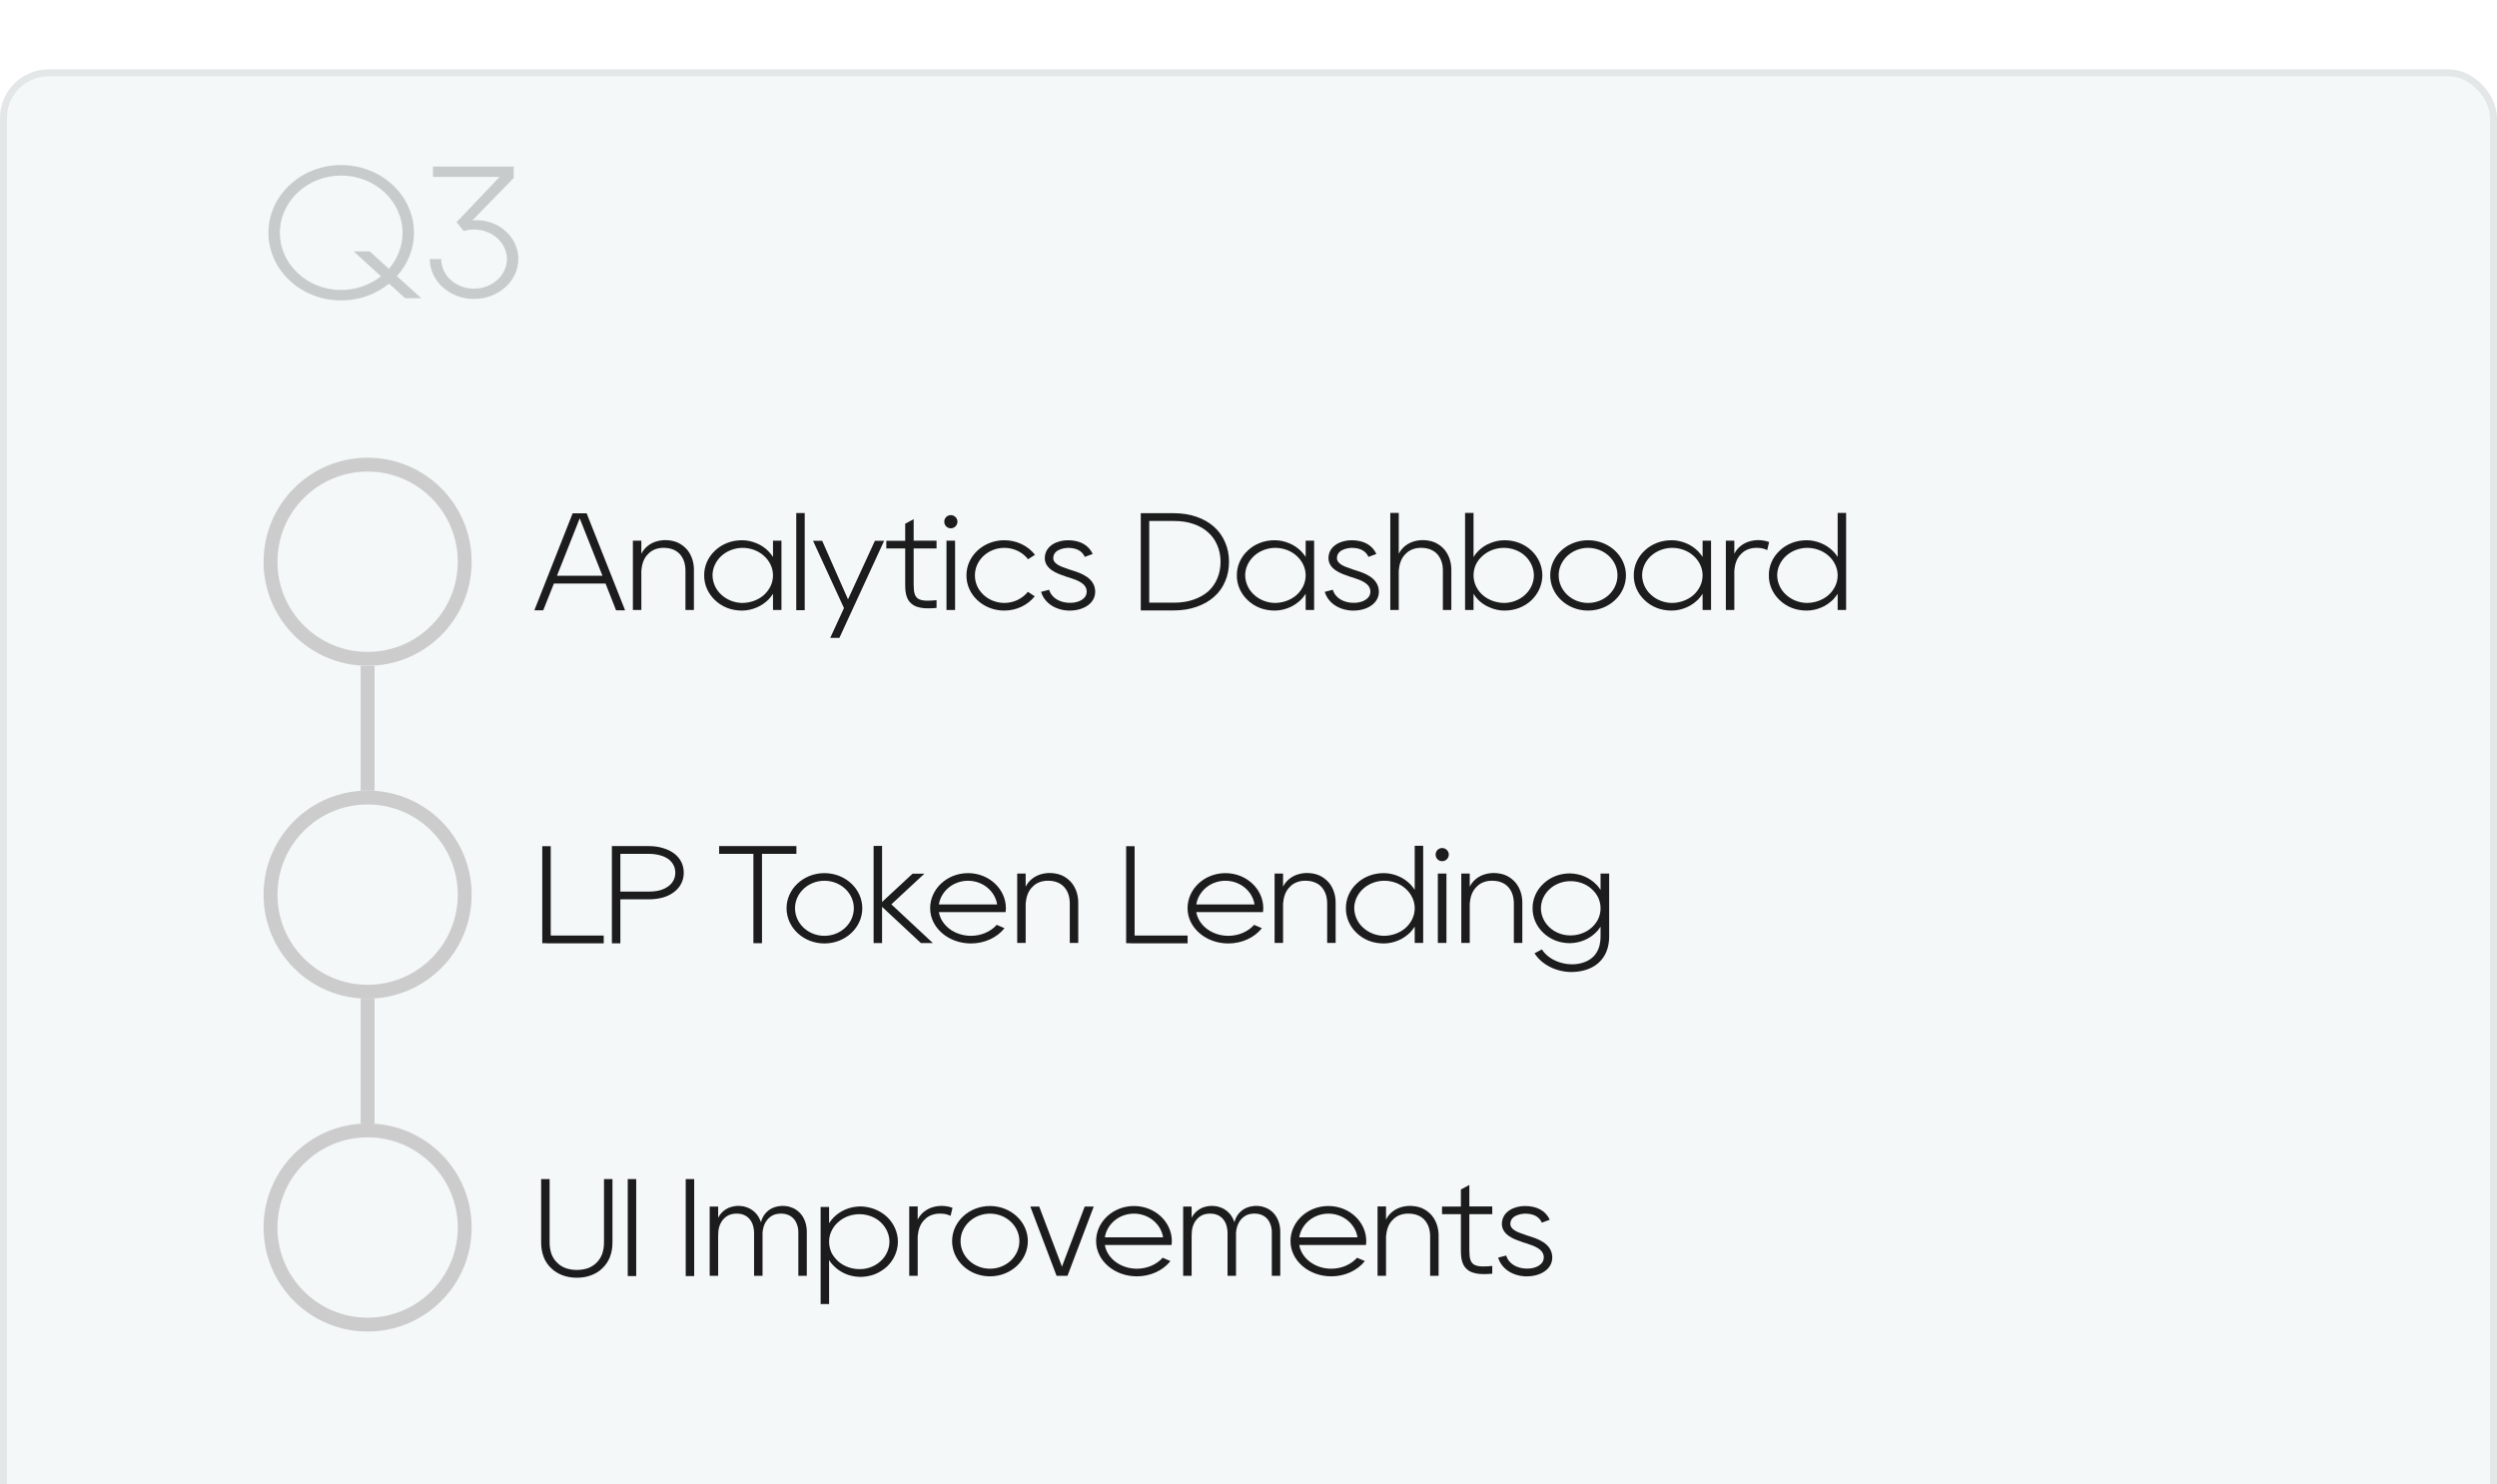 <svg xmlns="http://www.w3.org/2000/svg" fill="none" viewBox="71 61 360 214">
<g filter="url(#filter0_d_1431_5166)">
<rect x="71" y="61" width="360" height="214" rx="7" fill="#F4F8F9"/>
<rect x="71.5" y="61.5" width="359" height="213" rx="6.5" stroke="#BBBBBB" stroke-opacity="0.28"/>
</g>
<path opacity="0.2" d="M128.224 100.814C129.763 99.113 130.681 96.953 130.681 94.55C130.681 89.177 125.983 84.803 120.178 84.803C114.4 84.803 109.702 89.177 109.702 94.55C109.702 99.95 114.4 104.324 120.178 104.324C122.824 104.324 125.254 103.406 127.09 101.894L129.412 104H131.734L128.224 100.814ZM127.063 99.761L124.309 97.25H121.987L125.929 100.841C124.363 102.056 122.365 102.812 120.178 102.812C115.318 102.812 111.349 99.113 111.349 94.577C111.349 90.014 115.318 86.315 120.178 86.315C125.065 86.315 129.034 90.014 129.034 94.577C129.034 96.521 128.305 98.33 127.063 99.761ZM143.086 93.713C141.034 92.444 139.09 92.795 139.09 92.795L145.057 86.666V85.019H133.42V86.504H143.032L136.822 93.038L137.848 94.307C138.334 94.172 138.82 94.091 139.333 94.091C141.952 94.091 144.085 96.008 144.085 98.357C144.085 100.706 141.952 102.623 139.333 102.623C136.714 102.623 134.608 100.706 134.608 98.357H132.961C132.961 101.516 135.823 104.108 139.333 104.108C142.87 104.108 145.732 101.516 145.732 98.357C145.732 96.44 144.706 94.739 143.086 93.713Z" fill="#1C1C1C"/>
<path d="M150.4 195.9V183.02H149.18V197H149.78V197.02H158.04V195.9H150.4ZM169.219 185.28C168.979 184.8 168.619 184.38 168.159 184.04C167.719 183.72 167.179 183.46 166.559 183.28C165.959 183.1 165.279 183 164.539 183H159.219V197.02H160.439V190.68H164.539C165.279 190.68 165.959 190.58 166.559 190.42C167.179 190.24 167.719 189.98 168.159 189.64C168.619 189.3 168.979 188.88 169.219 188.4C169.459 187.92 169.579 187.4 169.579 186.84C169.579 186.28 169.459 185.74 169.219 185.28ZM168.099 187.94C167.939 188.26 167.699 188.54 167.379 188.78C167.059 189.02 166.659 189.22 166.199 189.36C165.719 189.5 165.159 189.56 164.539 189.56H160.439V184.12H164.539C165.159 184.12 165.719 184.2 166.199 184.34C166.659 184.46 167.059 184.66 167.399 184.9C167.699 185.14 167.939 185.42 168.099 185.74C168.279 186.06 168.359 186.44 168.359 186.84C168.359 187.24 168.279 187.6 168.099 187.94ZM174.679 183V184.12H179.619V197H180.859V184.12H185.819V183H174.679ZM189.86 186.9C186.84 186.9 184.4 189.18 184.4 191.96C184.4 194.76 186.84 197.04 189.86 197.04C192.88 197.04 195.32 194.76 195.32 191.96C195.32 189.18 192.88 186.9 189.86 186.9ZM189.86 195.94C187.52 195.94 185.62 194.16 185.62 191.96C185.62 189.78 187.52 188 189.86 188C192.2 188 194.1 189.78 194.1 191.96C194.1 194.16 192.2 195.94 189.86 195.94ZM199.511 191.4L204.271 186.98H202.571L198.171 191.06V182.98H196.951V196.98H198.171V191.76L203.771 196.98H205.491L199.511 191.4ZM215.983 192.52C216.003 192.34 216.023 192.16 216.023 191.96C216.023 189.18 213.583 186.9 210.563 186.9C207.543 186.9 205.103 189.18 205.103 191.96C205.103 194.76 207.723 197.04 210.983 197.04C212.943 197.04 214.743 196.2 215.823 194.84L214.703 194.36C213.823 195.34 212.463 195.94 210.983 195.94C208.623 195.94 206.683 194.44 206.363 192.52H215.983ZM206.363 191.42C206.663 189.5 208.423 188 210.563 188C212.703 188 214.463 189.5 214.763 191.42H206.363ZM226.454 196.96V191.28C226.474 190.26 226.214 189.16 225.474 188.26C225.094 187.82 224.594 187.44 224.034 187.2C223.454 186.96 222.834 186.88 222.234 186.88C221.654 186.9 221.034 187.02 220.494 187.28C219.954 187.54 219.494 187.92 219.174 188.36C219.054 188.52 218.954 188.7 218.874 188.86V186.96H217.654V196.96H218.874V191.5C218.874 191.42 218.874 191.36 218.874 191.28C218.914 190.82 218.994 190.38 219.154 189.96C219.314 189.54 219.554 189.16 219.874 188.86C220.474 188.22 221.354 187.96 222.234 188C223.134 188.02 223.954 188.34 224.474 188.96C224.734 189.26 224.934 189.64 225.054 190.02C225.174 190.42 225.234 190.84 225.234 191.28V196.96H226.454ZM234.58 195.9V183.02H233.36V197H233.96V197.02H242.22V195.9H234.58ZM253.092 192.52C253.112 192.34 253.132 192.16 253.132 191.96C253.132 189.18 250.692 186.9 247.672 186.9C244.652 186.9 242.212 189.18 242.212 191.96C242.212 194.76 244.832 197.04 248.092 197.04C250.052 197.04 251.852 196.2 252.932 194.84L251.812 194.36C250.932 195.34 249.572 195.94 248.092 195.94C245.732 195.94 243.792 194.44 243.472 192.52H253.092ZM243.472 191.42C243.772 189.5 245.532 188 247.672 188C249.812 188 251.572 189.5 251.872 191.42H243.472ZM263.563 196.96V191.28C263.583 190.26 263.323 189.16 262.583 188.26C262.203 187.82 261.703 187.44 261.143 187.2C260.563 186.96 259.943 186.88 259.343 186.88C258.763 186.9 258.143 187.02 257.603 187.28C257.063 187.54 256.603 187.92 256.283 188.36C256.163 188.52 256.063 188.7 255.983 188.86V186.96H254.763V196.96H255.983V191.5C255.983 191.42 255.983 191.36 255.983 191.28C256.023 190.82 256.103 190.38 256.263 189.96C256.423 189.54 256.663 189.16 256.983 188.86C257.583 188.22 258.463 187.96 259.343 188C260.243 188.02 261.063 188.34 261.583 188.96C261.843 189.26 262.043 189.64 262.163 190.02C262.283 190.42 262.343 190.84 262.343 191.28V196.96H263.563ZM274.964 182.96V189.3C274.764 189.02 274.564 188.74 274.304 188.48C273.824 188 273.244 187.6 272.604 187.34C271.944 187.06 271.224 186.9 270.504 186.9C269.784 186.9 269.044 187.02 268.384 187.28C267.704 187.54 267.104 187.92 266.604 188.4C265.584 189.34 265.024 190.66 265.044 191.96C265.024 193.28 265.584 194.58 266.604 195.54C267.104 196.02 267.704 196.4 268.364 196.66C269.044 196.92 269.764 197.04 270.504 197.04C271.224 197.04 271.944 196.88 272.604 196.6C273.244 196.34 273.824 195.92 274.304 195.46C274.544 195.2 274.764 194.92 274.964 194.62V196.96H276.184V182.96H274.964ZM274.604 193.54C274.364 194.02 274.024 194.48 273.604 194.84C272.764 195.56 271.624 195.94 270.504 195.94C269.384 195.92 268.284 195.48 267.504 194.74C266.704 194.02 266.264 193 266.244 191.96C266.244 190.94 266.704 189.92 267.504 189.18C268.284 188.46 269.364 188.02 270.504 188C271.624 187.98 272.764 188.36 273.604 189.1C274.024 189.46 274.364 189.9 274.604 190.4C274.844 190.9 274.964 191.42 274.964 191.96C274.964 192.5 274.844 193.04 274.604 193.54ZM279.538 196.96V186.96H278.298V196.96H279.538ZM278.918 183.28C278.398 183.28 277.978 183.7 277.978 184.22C277.978 184.76 278.398 185.18 278.918 185.18C279.438 185.18 279.878 184.76 279.878 184.22C279.878 183.7 279.438 183.28 278.918 183.28ZM290.477 196.96V191.28C290.497 190.26 290.237 189.16 289.497 188.26C289.117 187.82 288.617 187.44 288.057 187.2C287.477 186.96 286.857 186.88 286.257 186.88C285.677 186.9 285.057 187.02 284.517 187.28C283.977 187.54 283.517 187.92 283.197 188.36C283.077 188.52 282.977 188.7 282.897 188.86V186.96H281.677V196.96H282.897V191.5C282.897 191.42 282.897 191.36 282.897 191.28C282.937 190.82 283.017 190.38 283.177 189.96C283.337 189.54 283.577 189.16 283.897 188.86C284.497 188.22 285.377 187.96 286.257 188C287.157 188.02 287.977 188.34 288.497 188.96C288.757 189.26 288.957 189.64 289.077 190.02C289.197 190.42 289.257 190.84 289.257 191.28V196.96H290.477ZM301.758 186.96V189.32C301.578 189.04 301.378 188.76 301.118 188.52C300.658 188.04 300.078 187.66 299.438 187.38C298.798 187.1 298.078 186.96 297.358 186.94C296.638 186.94 295.918 187.06 295.258 187.32C294.598 187.58 293.998 187.96 293.498 188.44C292.498 189.38 291.938 190.68 291.958 191.96C291.938 193.26 292.498 194.56 293.498 195.5C293.998 195.98 294.598 196.36 295.258 196.62C295.918 196.88 296.638 197 297.358 197C298.078 196.98 298.798 196.84 299.438 196.56C300.078 196.28 300.658 195.9 301.118 195.42C301.378 195.18 301.578 194.9 301.758 194.62V196.04C301.758 197.58 301.198 199.52 298.518 199.98C296.478 200.3 294.278 199.44 293.298 197.9L292.238 198.46C293.298 200.14 295.418 201.16 297.598 201.16C297.978 201.16 298.358 201.12 298.738 201.06C301.438 200.62 302.998 198.78 302.998 196.04V186.96H301.758ZM301.418 193.52C301.178 194 300.838 194.44 300.418 194.8C299.598 195.52 298.458 195.9 297.358 195.88C296.258 195.88 295.158 195.44 294.398 194.72C293.618 194 293.158 192.98 293.158 191.96C293.158 190.94 293.618 189.94 294.398 189.22C295.158 188.5 296.258 188.06 297.358 188.06C298.458 188.04 299.598 188.4 300.418 189.14C300.838 189.5 301.178 189.94 301.418 190.42C301.638 190.9 301.758 191.44 301.758 191.96C301.758 192.5 301.638 193.04 301.418 193.52Z" fill="#1C1C1C"/>
<circle cx="124" cy="190" r="14" stroke="#CCCCCC" stroke-width="2"/>
<line x1="124" y1="175.014" x2="124" y2="157.014" stroke="#CCCCCC" stroke-width="2"/>
<path d="M158.08 231.02V240.16C158.08 240.8 157.98 241.36 157.8 241.86C157.6 242.34 157.34 242.76 157 243.08C156.66 243.42 156.24 243.68 155.78 243.86C155.3 244.02 154.76 244.12 154.16 244.12C153.58 244.12 153.04 244.02 152.56 243.86C152.08 243.68 151.66 243.42 151.34 243.08C150.98 242.76 150.72 242.34 150.52 241.86C150.34 241.36 150.24 240.8 150.24 240.16V231.02H149.02V240.16C149.02 240.92 149.14 241.62 149.38 242.24C149.62 242.86 149.98 243.4 150.44 243.84C150.9 244.3 151.46 244.64 152.08 244.88C152.72 245.12 153.42 245.24 154.16 245.24C154.92 245.24 155.62 245.12 156.24 244.88C156.88 244.64 157.44 244.3 157.88 243.84C158.34 243.4 158.7 242.86 158.94 242.24C159.18 241.62 159.3 240.92 159.3 240.18V231.02H158.08ZM162.724 245V231.02H161.504V245H162.724ZM171.083 245V231.02H169.863V245H171.083ZM187.318 244.96V239.46V238.76C187.318 238.52 187.318 238.26 187.278 238C187.218 237.5 187.058 236.98 186.778 236.5C186.498 236 186.058 235.58 185.518 235.28C185.238 235.14 184.938 235.04 184.638 234.96C184.338 234.9 184.038 234.88 183.738 234.88C183.438 234.9 183.138 234.94 182.838 235.02C182.558 235.1 182.278 235.22 182.018 235.38C181.518 235.7 181.158 236.14 180.938 236.6C180.838 236.82 180.758 237.02 180.718 237.24C180.618 236.98 180.518 236.74 180.378 236.5C180.098 236 179.658 235.58 179.118 235.28C178.838 235.14 178.558 235.04 178.238 234.96C177.938 234.9 177.638 234.88 177.338 234.88C177.038 234.9 176.738 234.94 176.458 235.02C176.158 235.1 175.878 235.22 175.638 235.38C175.138 235.7 174.758 236.14 174.538 236.6C174.538 236.62 174.538 236.62 174.538 236.62V234.98H173.318V244.96H174.538V239.28L174.558 238.76C174.558 238.54 174.598 238.32 174.638 238.1C174.738 237.68 174.918 237.28 175.178 236.94C175.438 236.6 175.778 236.34 176.158 236.18C176.518 236.04 176.918 235.98 177.338 236C178.178 236.02 178.858 236.4 179.258 237.04C179.478 237.38 179.598 237.76 179.658 238.14C179.698 238.36 179.718 238.56 179.718 238.76V239.46V244.96H180.938V239.46V239.2V238.76C180.958 238.54 180.978 238.32 181.038 238.1C181.138 237.68 181.318 237.26 181.578 236.94C181.838 236.6 182.178 236.34 182.538 236.18C182.918 236.04 183.318 235.98 183.738 236C184.558 236.02 185.258 236.4 185.658 237.04C185.858 237.38 185.998 237.76 186.058 238.14C186.098 238.34 186.098 238.56 186.098 238.76V239.46V244.96H187.318ZM198.894 236.48C198.394 236 197.774 235.62 197.114 235.36C196.434 235.1 195.714 234.96 194.994 234.96C194.254 234.98 193.534 235.12 192.894 235.4C192.234 235.68 191.654 236.08 191.174 236.56C190.934 236.82 190.714 237.1 190.534 237.38V235.04H189.314V249.04H190.534V242.7C190.714 243 190.934 243.28 191.194 243.52C191.654 244 192.234 244.4 192.894 244.68C193.534 244.96 194.254 245.1 194.994 245.12C195.714 245.12 196.434 245 197.114 244.74C197.774 244.48 198.394 244.08 198.894 243.62C199.894 242.66 200.454 241.36 200.454 240.04C200.454 238.74 199.894 237.42 198.894 236.48ZM197.994 242.82C197.214 243.56 196.114 244 194.994 244C193.874 244.02 192.734 243.64 191.894 242.92C191.474 242.54 191.114 242.1 190.874 241.62C190.654 241.12 190.534 240.58 190.534 240.04C190.534 239.5 190.654 238.96 190.894 238.48C191.114 237.98 191.474 237.54 191.894 237.18C192.734 236.44 193.874 236.06 194.994 236.08C196.114 236.1 197.214 236.52 197.994 237.26C198.774 238 199.234 239.02 199.234 240.04C199.234 241.08 198.774 242.1 197.994 242.82ZM206.667 234.88C206.087 234.9 205.467 235.02 204.927 235.28C204.387 235.54 203.927 235.92 203.607 236.36C203.487 236.52 203.387 236.7 203.307 236.86V234.96H202.087V244.96H203.307V239.5C203.307 239.42 203.307 239.36 203.307 239.28C203.347 238.82 203.427 238.38 203.587 237.96C203.747 237.54 203.987 237.16 204.307 236.86C204.907 236.22 205.787 235.96 206.667 236C207.167 236 207.647 236.12 208.047 236.32L208.327 235.16C207.787 234.96 207.227 234.88 206.667 234.88ZM213.727 234.9C210.707 234.9 208.267 237.18 208.267 239.96C208.267 242.76 210.707 245.04 213.727 245.04C216.747 245.04 219.187 242.76 219.187 239.96C219.187 237.18 216.747 234.9 213.727 234.9ZM213.727 243.94C211.387 243.94 209.487 242.16 209.487 239.96C209.487 237.78 211.387 236 213.727 236C216.067 236 217.967 237.78 217.967 239.96C217.967 242.16 216.067 243.94 213.727 243.94ZM227.387 234.98L224.107 243.64L220.827 234.98H219.547L223.327 244.96H224.907L228.687 234.98H227.387ZM239.908 240.52C239.928 240.34 239.948 240.16 239.948 239.96C239.948 237.18 237.508 234.9 234.488 234.9C231.468 234.9 229.028 237.18 229.028 239.96C229.028 242.76 231.648 245.04 234.908 245.04C236.868 245.04 238.668 244.2 239.748 242.84L238.628 242.36C237.748 243.34 236.388 243.94 234.908 243.94C232.548 243.94 230.608 242.44 230.288 240.52H239.908ZM230.288 239.42C230.588 237.5 232.348 236 234.488 236C236.628 236 238.388 237.5 238.688 239.42H230.288ZM255.58 244.96V239.46V238.76C255.58 238.52 255.58 238.26 255.54 238C255.48 237.5 255.32 236.98 255.04 236.5C254.76 236 254.32 235.58 253.78 235.28C253.5 235.14 253.2 235.04 252.9 234.96C252.6 234.9 252.3 234.88 252 234.88C251.7 234.9 251.4 234.94 251.1 235.02C250.82 235.1 250.54 235.22 250.28 235.38C249.78 235.7 249.42 236.14 249.2 236.6C249.1 236.82 249.02 237.02 248.98 237.24C248.88 236.98 248.78 236.74 248.64 236.5C248.36 236 247.92 235.58 247.38 235.28C247.1 235.14 246.82 235.04 246.5 234.96C246.2 234.9 245.9 234.88 245.6 234.88C245.3 234.9 245 234.94 244.72 235.02C244.42 235.1 244.14 235.22 243.9 235.38C243.4 235.7 243.02 236.14 242.8 236.6C242.8 236.62 242.8 236.62 242.8 236.62V234.98H241.58V244.96H242.8V239.28L242.82 238.76C242.82 238.54 242.86 238.32 242.9 238.1C243 237.68 243.18 237.28 243.44 236.94C243.7 236.6 244.04 236.34 244.42 236.18C244.78 236.04 245.18 235.98 245.6 236C246.44 236.02 247.12 236.4 247.52 237.04C247.74 237.38 247.86 237.76 247.92 238.14C247.96 238.36 247.98 238.56 247.98 238.76V239.46V244.96H249.2V239.46V239.2V238.76C249.22 238.54 249.24 238.32 249.3 238.1C249.4 237.68 249.58 237.26 249.84 236.94C250.1 236.6 250.44 236.34 250.8 236.18C251.18 236.04 251.58 235.98 252 236C252.82 236.02 253.52 236.4 253.92 237.04C254.12 237.38 254.26 237.76 254.32 238.14C254.36 238.34 254.36 238.56 254.36 238.76V239.46V244.96H255.58ZM267.936 240.52C267.956 240.34 267.976 240.16 267.976 239.96C267.976 237.18 265.536 234.9 262.516 234.9C259.496 234.9 257.056 237.18 257.056 239.96C257.056 242.76 259.676 245.04 262.936 245.04C264.896 245.04 266.696 244.2 267.776 242.84L266.656 242.36C265.776 243.34 264.416 243.94 262.936 243.94C260.576 243.94 258.636 242.44 258.316 240.52H267.936ZM258.316 239.42C258.616 237.5 260.376 236 262.516 236C264.656 236 266.416 237.5 266.716 239.42H258.316ZM278.407 244.96V239.28C278.427 238.26 278.167 237.16 277.427 236.26C277.047 235.82 276.547 235.44 275.987 235.2C275.407 234.96 274.787 234.88 274.187 234.88C273.607 234.9 272.987 235.02 272.447 235.28C271.907 235.54 271.447 235.92 271.127 236.36C271.007 236.52 270.907 236.7 270.827 236.86V234.96H269.607V244.96H270.827V239.5C270.827 239.42 270.827 239.36 270.827 239.28C270.867 238.82 270.947 238.38 271.107 237.96C271.267 237.54 271.507 237.16 271.827 236.86C272.427 236.22 273.307 235.96 274.187 236C275.087 236.02 275.907 236.34 276.427 236.96C276.687 237.26 276.887 237.64 277.007 238.02C277.127 238.42 277.187 238.84 277.187 239.28V244.96H278.407ZM283.502 243.34C283.022 243.02 282.842 242.5 282.842 241.3V236.08H286.142V234.96H282.842V231.86L281.622 232.52V234.98H278.902V236.08H281.622V241.3C281.622 242.62 281.822 243.62 282.782 244.24C283.362 244.6 284.102 244.72 284.922 244.72C285.322 244.72 285.722 244.7 286.142 244.66V243.54C285.182 243.64 284.062 243.7 283.502 243.34ZM291.455 239.24C291.295 239.18 291.135 239.14 291.015 239.1C290.935 239.08 290.855 239.04 290.755 239C289.695 238.66 288.675 238.24 288.755 237.38C288.855 236.02 290.855 236 290.875 236C292.095 236 292.915 236.44 293.295 237.3L294.435 236.88C293.855 235.6 292.595 234.9 290.875 234.9C289.355 234.9 287.675 235.64 287.535 237.3C287.395 239.06 289.375 239.72 290.335 240.04C290.415 240.08 290.495 240.1 290.575 240.14C290.715 240.18 290.875 240.24 291.055 240.28C292.355 240.7 293.535 241.16 293.575 242.28C293.575 242.68 293.435 243.04 293.115 243.3C292.635 243.74 291.835 243.96 290.975 243.92C289.875 243.88 288.555 243.36 288.155 242.04L286.995 242.34C287.455 243.9 288.995 244.96 290.915 245.04C290.995 245.04 291.075 245.04 291.155 245.04C292.275 245.04 293.295 244.7 293.975 244.1C294.535 243.6 294.815 242.96 294.795 242.26C294.735 240.26 292.595 239.6 291.455 239.24Z" fill="#1C1C1C"/>
<circle cx="124" cy="238" r="14" stroke="#CCCCCC" stroke-width="2"/>
<line x1="124" y1="223.014" x2="124" y2="205.014" stroke="#CCCCCC" stroke-width="2"/>
<path d="M155.58 135.02H153.56L148.04 149H149.32L150.86 145.14H158.3L159.82 149H161.12L155.58 135.02ZM151.3 144.02L154.58 135.74L157.86 144.02H151.3ZM171.044 148.96V143.28C171.064 142.26 170.804 141.16 170.064 140.26C169.684 139.82 169.184 139.44 168.624 139.2C168.044 138.96 167.424 138.88 166.824 138.88C166.244 138.9 165.624 139.02 165.084 139.28C164.544 139.54 164.084 139.92 163.764 140.36C163.644 140.52 163.544 140.7 163.464 140.86V138.96H162.244V148.96H163.464V143.5C163.464 143.42 163.464 143.36 163.464 143.28C163.504 142.82 163.584 142.38 163.744 141.96C163.904 141.54 164.144 141.16 164.464 140.86C165.064 140.22 165.944 139.96 166.824 140C167.724 140.02 168.544 140.34 169.064 140.96C169.324 141.26 169.524 141.64 169.644 142.02C169.764 142.42 169.824 142.84 169.824 143.28V148.96H171.044ZM182.445 138.96V141.3C182.245 141.02 182.045 140.74 181.785 140.48C181.305 140 180.725 139.6 180.085 139.34C179.425 139.06 178.705 138.9 177.985 138.9C177.265 138.9 176.525 139.02 175.865 139.28C175.185 139.54 174.585 139.92 174.085 140.4C173.065 141.34 172.505 142.66 172.525 143.96C172.505 145.28 173.065 146.58 174.085 147.54C174.585 148.02 175.185 148.4 175.845 148.66C176.525 148.92 177.245 149.04 177.985 149.04C178.705 149.04 179.425 148.88 180.085 148.6C180.725 148.34 181.305 147.92 181.785 147.46C182.045 147.2 182.245 146.92 182.445 146.62V148.96H183.665V138.96H182.445ZM182.085 145.54C181.845 146.02 181.505 146.48 181.085 146.84C180.245 147.56 179.105 147.94 177.985 147.94C176.865 147.92 175.765 147.48 174.985 146.74C174.185 146.02 173.745 145 173.725 143.96C173.725 142.94 174.185 141.92 174.985 141.18C175.765 140.46 176.845 140.02 177.985 140C179.105 139.98 180.245 140.36 181.085 141.1C181.505 141.46 181.845 141.9 182.085 142.4C182.325 142.9 182.445 143.42 182.445 143.96C182.445 144.5 182.325 145.04 182.085 145.54ZM187.018 148.98V134.98H185.798V148.98H187.018ZM197.138 138.98L193.258 147.42L189.538 138.98H188.218L192.678 148.68L190.698 152.98H192.018L198.458 139V138.98H197.138ZM203.385 147.34C202.905 147.02 202.725 146.5 202.725 145.3V140.08H206.025V138.96H202.725V135.86L201.505 136.52V138.98H198.785V140.08H201.505V145.3C201.505 146.62 201.705 147.62 202.665 148.24C203.245 148.6 203.985 148.72 204.805 148.72C205.205 148.72 205.605 148.7 206.025 148.66V147.54C205.065 147.64 203.945 147.7 203.385 147.34ZM208.698 148.96V138.96H207.458V148.96H208.698ZM208.078 135.28C207.558 135.28 207.138 135.7 207.138 136.22C207.138 136.76 207.558 137.18 208.078 137.18C208.598 137.18 209.038 136.76 209.038 136.22C209.038 135.7 208.598 135.28 208.078 135.28ZM215.797 147.94H215.777C213.437 147.92 211.537 146.14 211.557 143.96C211.557 141.78 213.457 140 215.797 140C217.157 140 218.417 140.6 219.217 141.64L220.217 141C219.197 139.68 217.537 138.9 215.817 138.9C215.797 138.9 215.797 138.9 215.797 138.9C212.777 138.9 210.337 141.16 210.337 143.96C210.317 146.76 212.757 149.04 215.777 149.04H215.797C217.517 149.04 219.157 148.28 220.177 146.98L219.197 146.34C218.377 147.34 217.137 147.94 215.797 147.94ZM225.557 143.24C225.397 143.18 225.237 143.14 225.117 143.1C225.037 143.08 224.957 143.04 224.857 143C223.797 142.66 222.777 142.24 222.857 141.38C222.957 140.02 224.957 140 224.977 140C226.197 140 227.017 140.44 227.397 141.3L228.537 140.88C227.957 139.6 226.697 138.9 224.977 138.9C223.457 138.9 221.777 139.64 221.637 141.3C221.497 143.06 223.477 143.72 224.437 144.04C224.517 144.08 224.597 144.1 224.677 144.14C224.817 144.18 224.977 144.24 225.157 144.28C226.457 144.7 227.637 145.16 227.677 146.28C227.677 146.68 227.537 147.04 227.217 147.3C226.737 147.74 225.937 147.96 225.077 147.92C223.977 147.88 222.657 147.36 222.257 146.04L221.097 146.34C221.557 147.9 223.097 148.96 225.017 149.04C225.097 149.04 225.177 149.04 225.257 149.04C226.377 149.04 227.397 148.7 228.077 148.1C228.637 147.6 228.917 146.96 228.897 146.26C228.837 144.26 226.697 143.6 225.557 143.24ZM247.629 139.2C247.269 138.34 246.729 137.58 246.029 136.96C245.349 136.34 244.489 135.86 243.509 135.52C242.549 135.18 241.449 135 240.249 135H235.469V149.02H240.249C241.449 149.02 242.549 148.84 243.509 148.5C244.489 148.16 245.349 147.68 246.029 147.06C246.729 146.46 247.269 145.7 247.629 144.84C248.009 143.98 248.189 143.04 248.189 142C248.189 141 248.009 140.06 247.629 139.2ZM246.489 144.44C246.189 145.16 245.749 145.76 245.189 146.28C244.609 146.78 243.909 147.18 243.089 147.46C242.249 147.76 241.309 147.9 240.249 147.9H236.689V136.12H240.249C241.309 136.12 242.249 136.26 243.089 136.56C243.909 136.84 244.609 137.24 245.169 137.76C245.749 138.26 246.189 138.88 246.489 139.6C246.809 140.32 246.969 141.14 246.969 142C246.969 142.9 246.809 143.72 246.489 144.44ZM259.242 138.96V141.3C259.042 141.02 258.842 140.74 258.582 140.48C258.102 140 257.522 139.6 256.882 139.34C256.222 139.06 255.502 138.9 254.782 138.9C254.062 138.9 253.322 139.02 252.662 139.28C251.982 139.54 251.382 139.92 250.882 140.4C249.862 141.34 249.302 142.66 249.322 143.96C249.302 145.28 249.862 146.58 250.882 147.54C251.382 148.02 251.982 148.4 252.642 148.66C253.322 148.92 254.042 149.04 254.782 149.04C255.502 149.04 256.222 148.88 256.882 148.6C257.522 148.34 258.102 147.92 258.582 147.46C258.842 147.2 259.042 146.92 259.242 146.62V148.96H260.462V138.96H259.242ZM258.882 145.54C258.642 146.02 258.302 146.48 257.882 146.84C257.042 147.56 255.902 147.94 254.782 147.94C253.662 147.92 252.562 147.48 251.782 146.74C250.982 146.02 250.542 145 250.522 143.96C250.522 142.94 250.982 141.92 251.782 141.18C252.562 140.46 253.642 140.02 254.782 140C255.902 139.98 257.042 140.36 257.882 141.1C258.302 141.46 258.642 141.9 258.882 142.4C259.122 142.9 259.242 143.42 259.242 143.96C259.242 144.5 259.122 145.04 258.882 145.54ZM266.455 143.24C266.295 143.18 266.135 143.14 266.015 143.1C265.935 143.08 265.855 143.04 265.755 143C264.695 142.66 263.675 142.24 263.755 141.38C263.855 140.02 265.855 140 265.875 140C267.095 140 267.915 140.44 268.295 141.3L269.435 140.88C268.855 139.6 267.595 138.9 265.875 138.9C264.355 138.9 262.675 139.64 262.535 141.3C262.395 143.06 264.375 143.72 265.335 144.04C265.415 144.08 265.495 144.1 265.575 144.14C265.715 144.18 265.875 144.24 266.055 144.28C267.355 144.7 268.535 145.16 268.575 146.28C268.575 146.68 268.435 147.04 268.115 147.3C267.635 147.74 266.835 147.96 265.975 147.92C264.875 147.88 263.555 147.36 263.155 146.04L261.995 146.34C262.455 147.9 263.995 148.96 265.915 149.04C265.995 149.04 266.075 149.04 266.155 149.04C267.275 149.04 268.295 148.7 268.975 148.1C269.535 147.6 269.815 146.96 269.795 146.26C269.735 144.26 267.595 143.6 266.455 143.24ZM280.243 148.96V143.28C280.263 142.26 280.003 141.16 279.263 140.26C278.883 139.82 278.383 139.44 277.823 139.2C277.243 138.96 276.623 138.88 276.023 138.88C275.443 138.9 274.823 139.02 274.283 139.28C273.743 139.54 273.283 139.92 272.963 140.36C272.843 140.52 272.743 140.7 272.663 140.86V134.96H271.443V148.96H272.663V143.5C272.663 143.42 272.663 143.36 272.663 143.28C272.703 142.82 272.783 142.38 272.943 141.96C273.103 141.54 273.343 141.16 273.663 140.86C274.263 140.22 275.143 139.96 276.023 140C276.923 140.02 277.743 140.34 278.263 140.96C278.523 141.26 278.723 141.64 278.843 142.02C278.983 142.42 279.023 142.84 279.023 143.28V148.96H280.243ZM291.804 140.4C291.304 139.92 290.684 139.54 290.024 139.28C289.344 139.02 288.624 138.9 287.904 138.9C287.164 138.9 286.444 139.06 285.804 139.34C285.144 139.6 284.564 140 284.104 140.48C283.844 140.74 283.624 141.02 283.444 141.32V134.96H282.224V148.96H283.444V146.62C283.624 146.92 283.844 147.2 284.084 147.46C284.564 147.94 285.144 148.34 285.804 148.6C286.444 148.88 287.164 149.04 287.904 149.04C288.624 149.04 289.344 148.92 290.024 148.66C290.684 148.4 291.304 148.02 291.804 147.54C292.804 146.58 293.364 145.28 293.364 143.96C293.364 142.66 292.804 141.34 291.804 140.4ZM290.904 146.74C290.124 147.48 289.024 147.92 287.904 147.94C286.784 147.94 285.644 147.56 284.804 146.84C284.384 146.48 284.024 146.02 283.804 145.54C283.564 145.04 283.444 144.5 283.444 143.96C283.444 143.42 283.564 142.88 283.784 142.4C284.024 141.9 284.384 141.46 284.804 141.1C285.644 140.36 286.784 139.98 287.904 140C289.024 140.02 290.124 140.44 290.904 141.18C291.684 141.92 292.144 142.94 292.144 143.96C292.144 145 291.684 146.02 290.904 146.74ZM299.958 138.9C296.938 138.9 294.498 141.18 294.498 143.96C294.498 146.76 296.938 149.04 299.958 149.04C302.978 149.04 305.418 146.76 305.418 143.96C305.418 141.18 302.978 138.9 299.958 138.9ZM299.958 147.94C297.618 147.94 295.718 146.16 295.718 143.96C295.718 141.78 297.618 140 299.958 140C302.298 140 304.198 141.78 304.198 143.96C304.198 146.16 302.298 147.94 299.958 147.94ZM316.468 138.96V141.3C316.268 141.02 316.068 140.74 315.808 140.48C315.328 140 314.748 139.6 314.108 139.34C313.448 139.06 312.728 138.9 312.008 138.9C311.288 138.9 310.548 139.02 309.888 139.28C309.208 139.54 308.608 139.92 308.108 140.4C307.088 141.34 306.528 142.66 306.548 143.96C306.528 145.28 307.088 146.58 308.108 147.54C308.608 148.02 309.208 148.4 309.868 148.66C310.548 148.92 311.268 149.04 312.008 149.04C312.728 149.04 313.448 148.88 314.108 148.6C314.748 148.34 315.328 147.92 315.808 147.46C316.068 147.2 316.268 146.92 316.468 146.62V148.96H317.688V138.96H316.468ZM316.108 145.54C315.868 146.02 315.528 146.48 315.108 146.84C314.268 147.56 313.128 147.94 312.008 147.94C310.888 147.92 309.788 147.48 309.008 146.74C308.208 146.02 307.768 145 307.748 143.96C307.748 142.94 308.208 141.92 309.008 141.18C309.788 140.46 310.868 140.02 312.008 140C313.128 139.98 314.268 140.36 315.108 141.1C315.528 141.46 315.868 141.9 316.108 142.4C316.348 142.9 316.468 143.42 316.468 143.96C316.468 144.5 316.348 145.04 316.108 145.54ZM324.402 138.88C323.822 138.9 323.202 139.02 322.662 139.28C322.122 139.54 321.662 139.92 321.342 140.36C321.222 140.52 321.122 140.7 321.042 140.86V138.96H319.822V148.96H321.042V143.5C321.042 143.42 321.042 143.36 321.042 143.28C321.082 142.82 321.162 142.38 321.322 141.96C321.482 141.54 321.722 141.16 322.042 140.86C322.642 140.22 323.522 139.96 324.402 140C324.902 140 325.382 140.12 325.782 140.32L326.062 139.16C325.522 138.96 324.962 138.88 324.402 138.88ZM335.941 134.96V141.3C335.741 141.02 335.541 140.74 335.281 140.48C334.801 140 334.221 139.6 333.581 139.34C332.921 139.06 332.201 138.9 331.481 138.9C330.761 138.9 330.021 139.02 329.361 139.28C328.681 139.54 328.081 139.92 327.581 140.4C326.561 141.34 326.001 142.66 326.021 143.96C326.001 145.28 326.561 146.58 327.581 147.54C328.081 148.02 328.681 148.4 329.341 148.66C330.021 148.92 330.741 149.04 331.481 149.04C332.201 149.04 332.921 148.88 333.581 148.6C334.221 148.34 334.801 147.92 335.281 147.46C335.521 147.2 335.741 146.92 335.941 146.62V148.96H337.161V134.96H335.941ZM335.581 145.54C335.341 146.02 335.001 146.48 334.581 146.84C333.741 147.56 332.601 147.94 331.481 147.94C330.361 147.92 329.261 147.48 328.481 146.74C327.681 146.02 327.241 145 327.221 143.96C327.221 142.94 327.681 141.92 328.481 141.18C329.261 140.46 330.341 140.02 331.481 140C332.601 139.98 333.741 140.36 334.581 141.1C335.001 141.46 335.341 141.9 335.581 142.4C335.821 142.9 335.941 143.42 335.941 143.96C335.941 144.5 335.821 145.04 335.581 145.54Z" fill="#1C1C1C"/>
<circle cx="124" cy="142" r="14" stroke="#CCCCCC" stroke-width="2"/>
<defs>
<filter id="filter0_d_1431_5166" x="0" y="0" width="502" height="356" filterUnits="userSpaceOnUse" color-interpolation-filters="sRGB">
<feFlood flood-opacity="0" result="BackgroundImageFix"/>
<feColorMatrix in="SourceAlpha" type="matrix" values="0 0 0 0 0 0 0 0 0 0 0 0 0 0 0 0 0 0 127 0" result="hardAlpha"/>
<feOffset dy="10"/>
<feGaussianBlur stdDeviation="35.5"/>
<feComposite in2="hardAlpha" operator="out"/>
<feColorMatrix type="matrix" values="0 0 0 0 0 0 0 0 0 0 0 0 0 0 0 0 0 0 0.05 0"/>
<feBlend mode="normal" in2="BackgroundImageFix" result="effect1_dropShadow_1431_5166"/>
<feBlend mode="normal" in="SourceGraphic" in2="effect1_dropShadow_1431_5166" result="shape"/>
</filter>
</defs>
</svg>